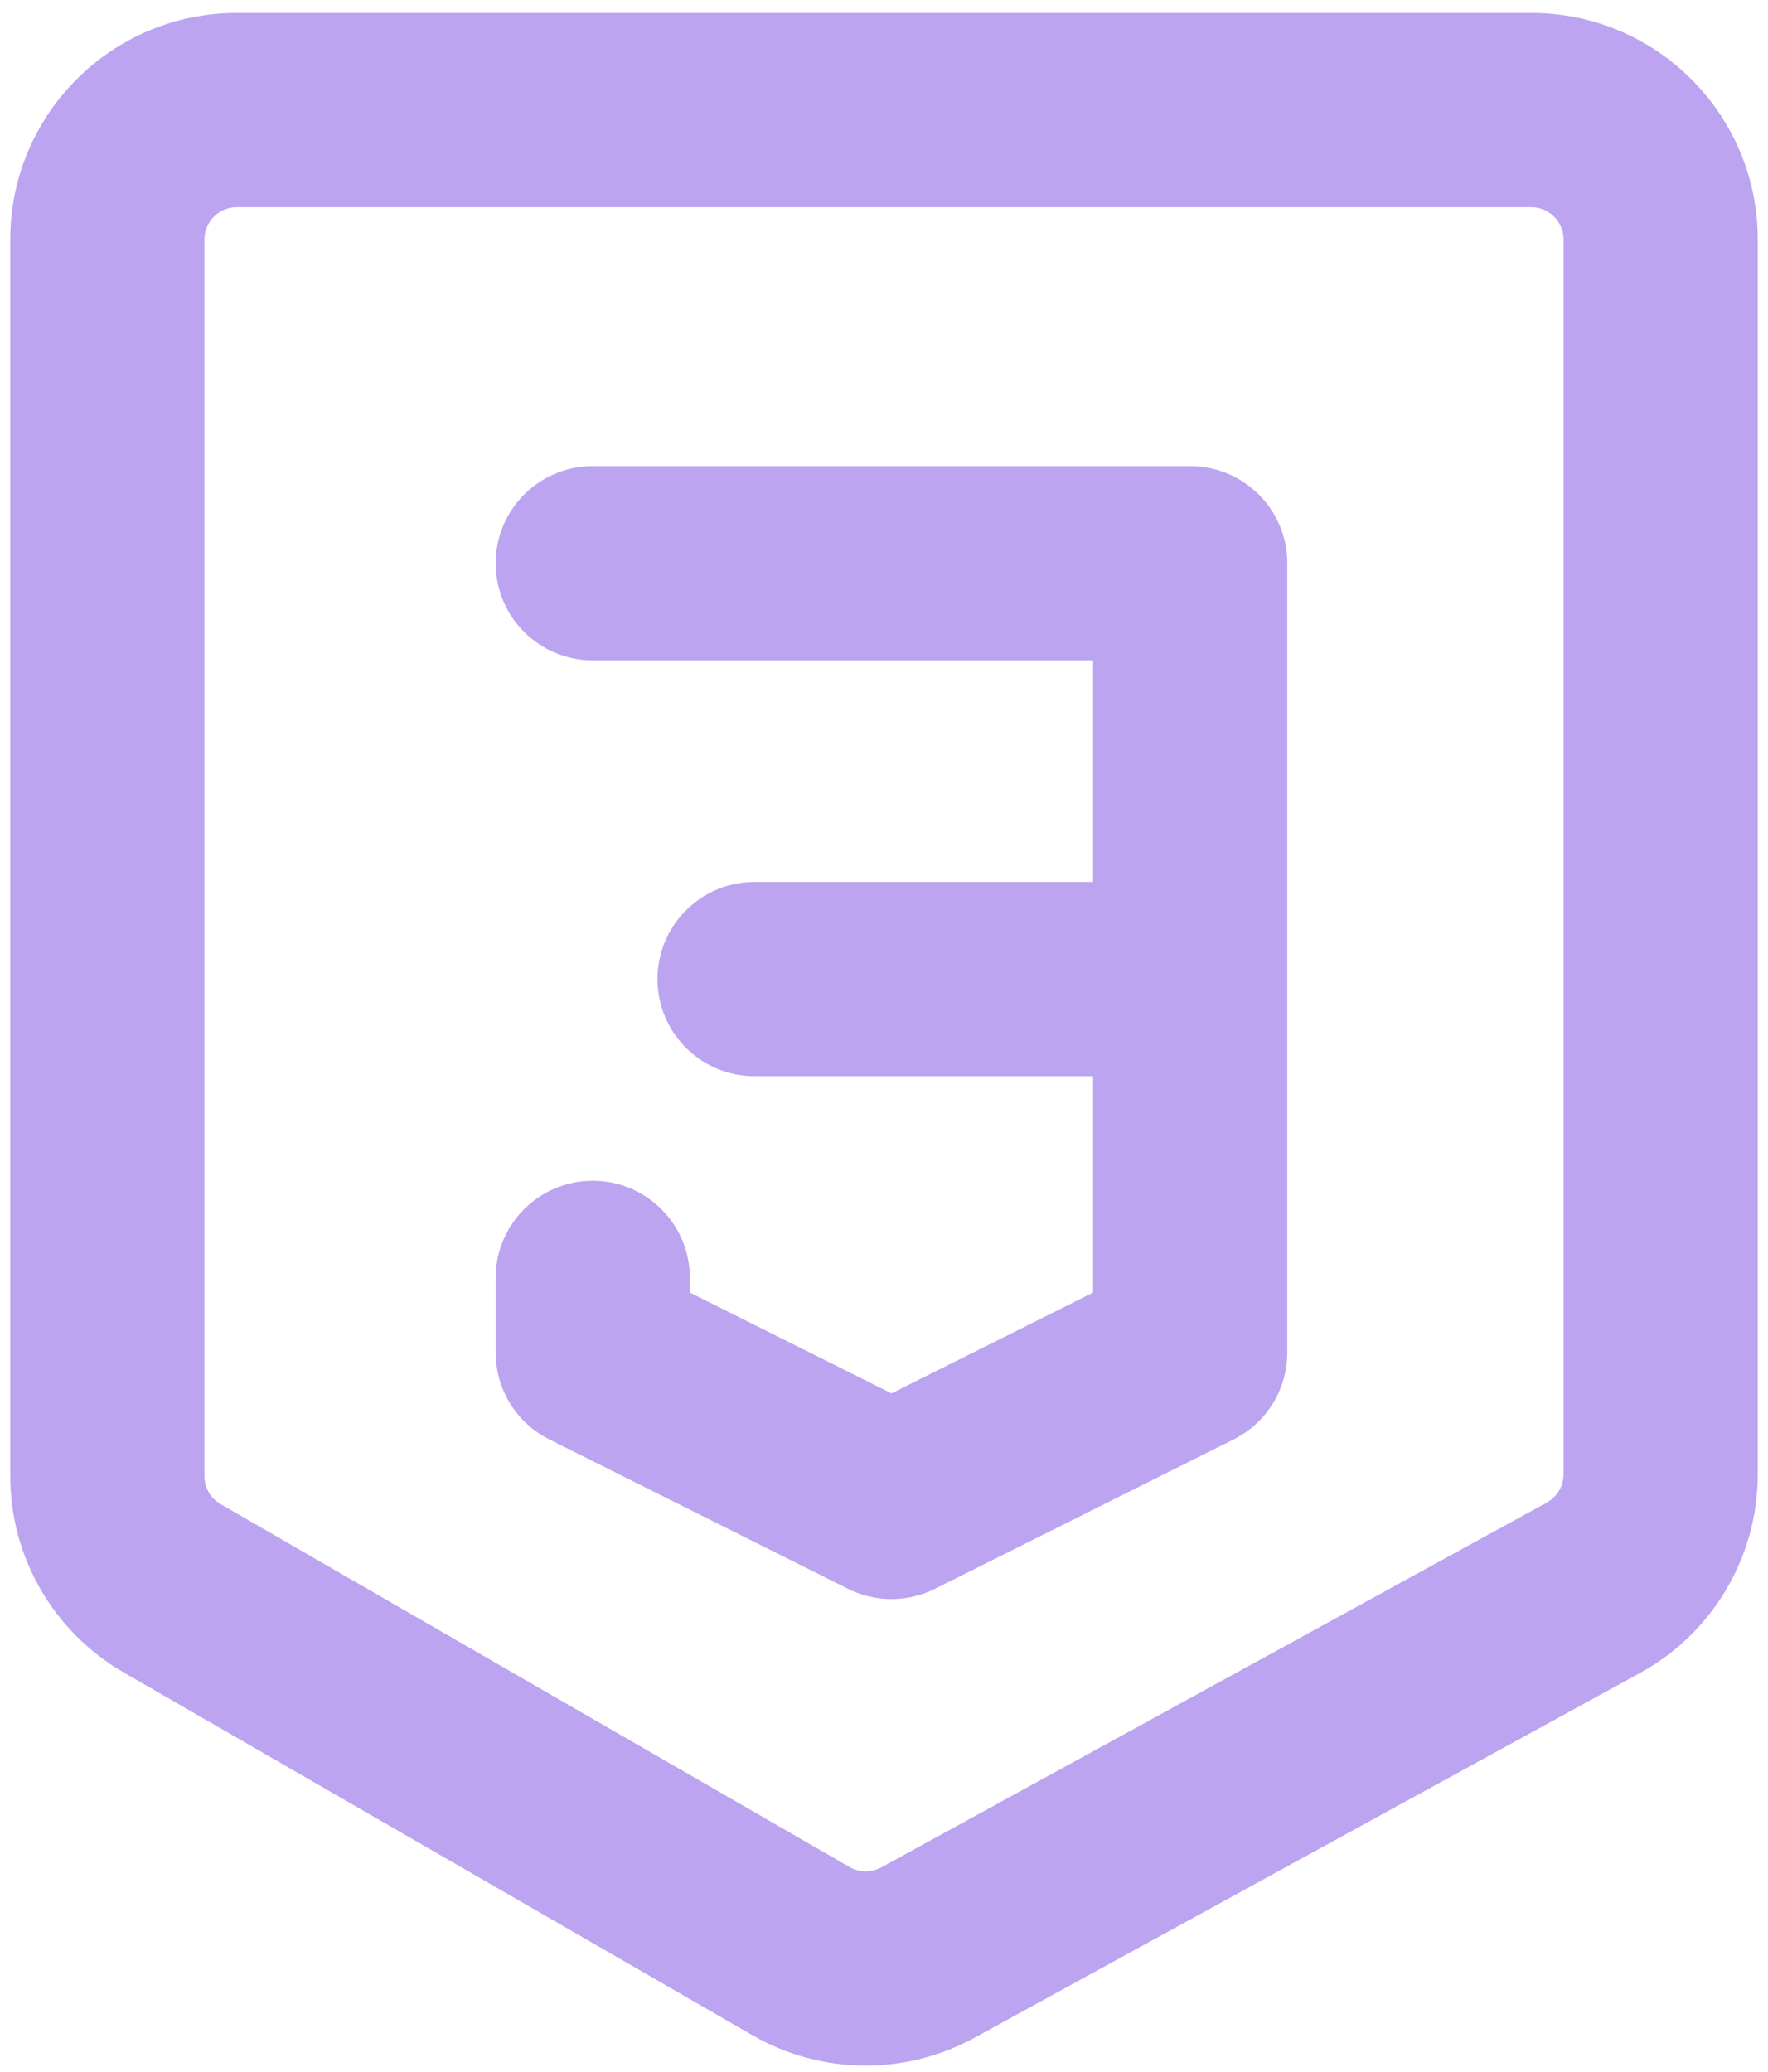 <svg width="105" height="123" viewBox="0 0 105 123" fill="none" xmlns="http://www.w3.org/2000/svg">
<path d="M14.062 12.3C13.001 12.3 12.141 13.161 12.141 14.222V87.64C12.141 88.326 12.507 88.961 13.102 89.304L50.454 110.849C51.035 111.184 51.749 111.192 52.337 110.87L91.861 89.212C92.477 88.874 92.859 88.229 92.859 87.527V14.222C92.859 13.161 91.999 12.3 90.938 12.3H14.062ZM0.609 14.222C0.609 6.792 6.633 0.769 14.062 0.769H90.938C98.368 0.769 104.391 6.792 104.391 14.222V87.527C104.391 92.441 101.712 96.963 97.403 99.325L57.879 120.982C53.759 123.239 48.761 123.185 44.692 120.838L7.341 99.293C3.176 96.891 0.609 92.448 0.609 87.64V14.222ZM29.438 33.441C29.438 30.256 32.019 27.675 35.203 27.675H70.684C73.868 27.675 76.45 30.256 76.45 33.441V80.305C76.45 82.488 75.216 84.485 73.262 85.462L55.522 94.332C53.899 95.144 51.988 95.144 50.365 94.332L32.625 85.462C30.671 84.485 29.438 82.488 29.438 80.305V75.87C29.438 72.686 32.019 70.104 35.203 70.104C38.387 70.104 40.969 72.686 40.969 75.87V76.742L52.944 82.729L64.918 76.742V63.895H44.812C41.628 63.895 39.047 61.314 39.047 58.129C39.047 54.945 41.628 52.364 44.812 52.364H64.918V39.206H35.203C32.019 39.206 29.438 36.625 29.438 33.441Z" fill="#7B4AE2" fill-opacity="0.5"/>
</svg>
